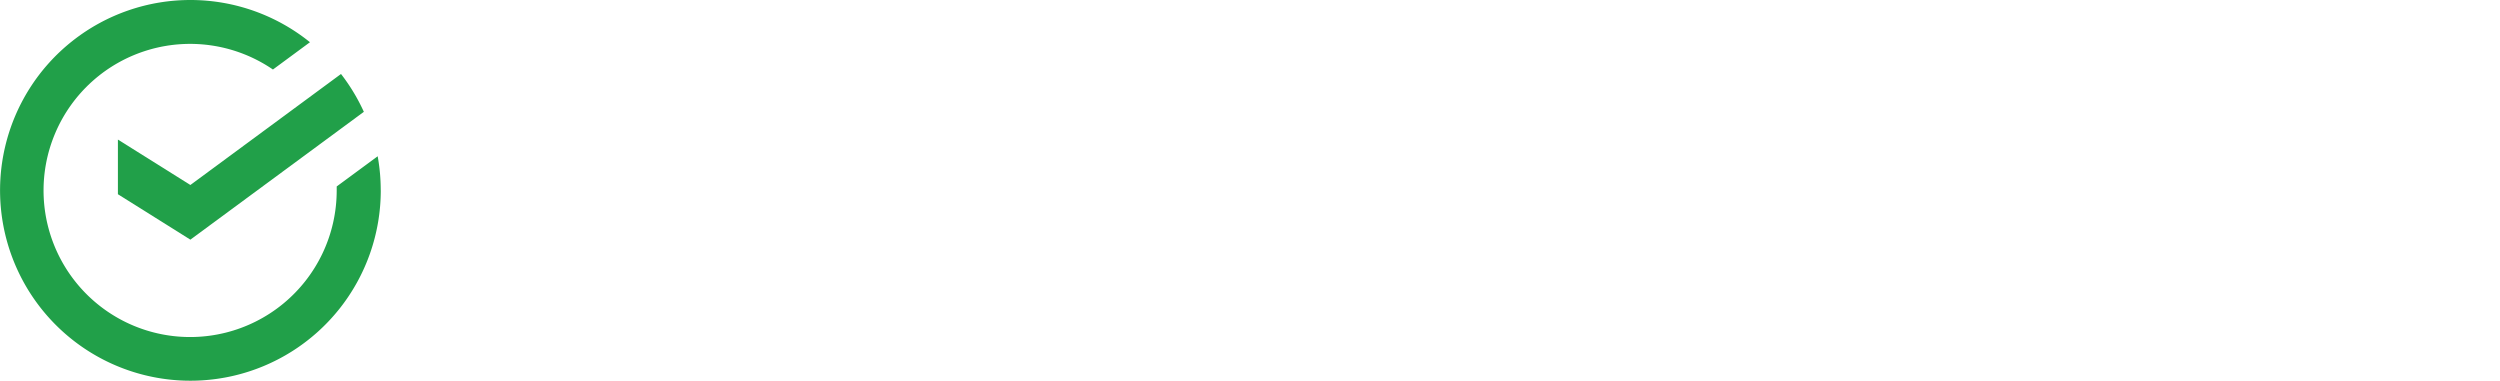 <svg id="Слой_1" data-name="Слой 1" xmlns="http://www.w3.org/2000/svg" viewBox="0 0 1313.33 200.01"><defs><style>.cls-1{fill:#21a049;}</style></defs><path class="cls-1" d="M503.63,538.42a100.68,100.68,0,0,0-1.6-17.91L480.5,536.37c0,.68,0,1.37,0,2A77,77,0,1,1,447,474.94l19.45-14.34a100,100,0,1,0,37.2,77.82Z" transform="translate(-303.62 -438.42)"/><path class="cls-1" transform="translate(-303.62 -438.42)" d="M482.76,477.28a100.57,100.57,0,0,1,12,19.88l-91.13,67.16-38.07-23.87V511.74l38.07,23.86Z"/></svg>
